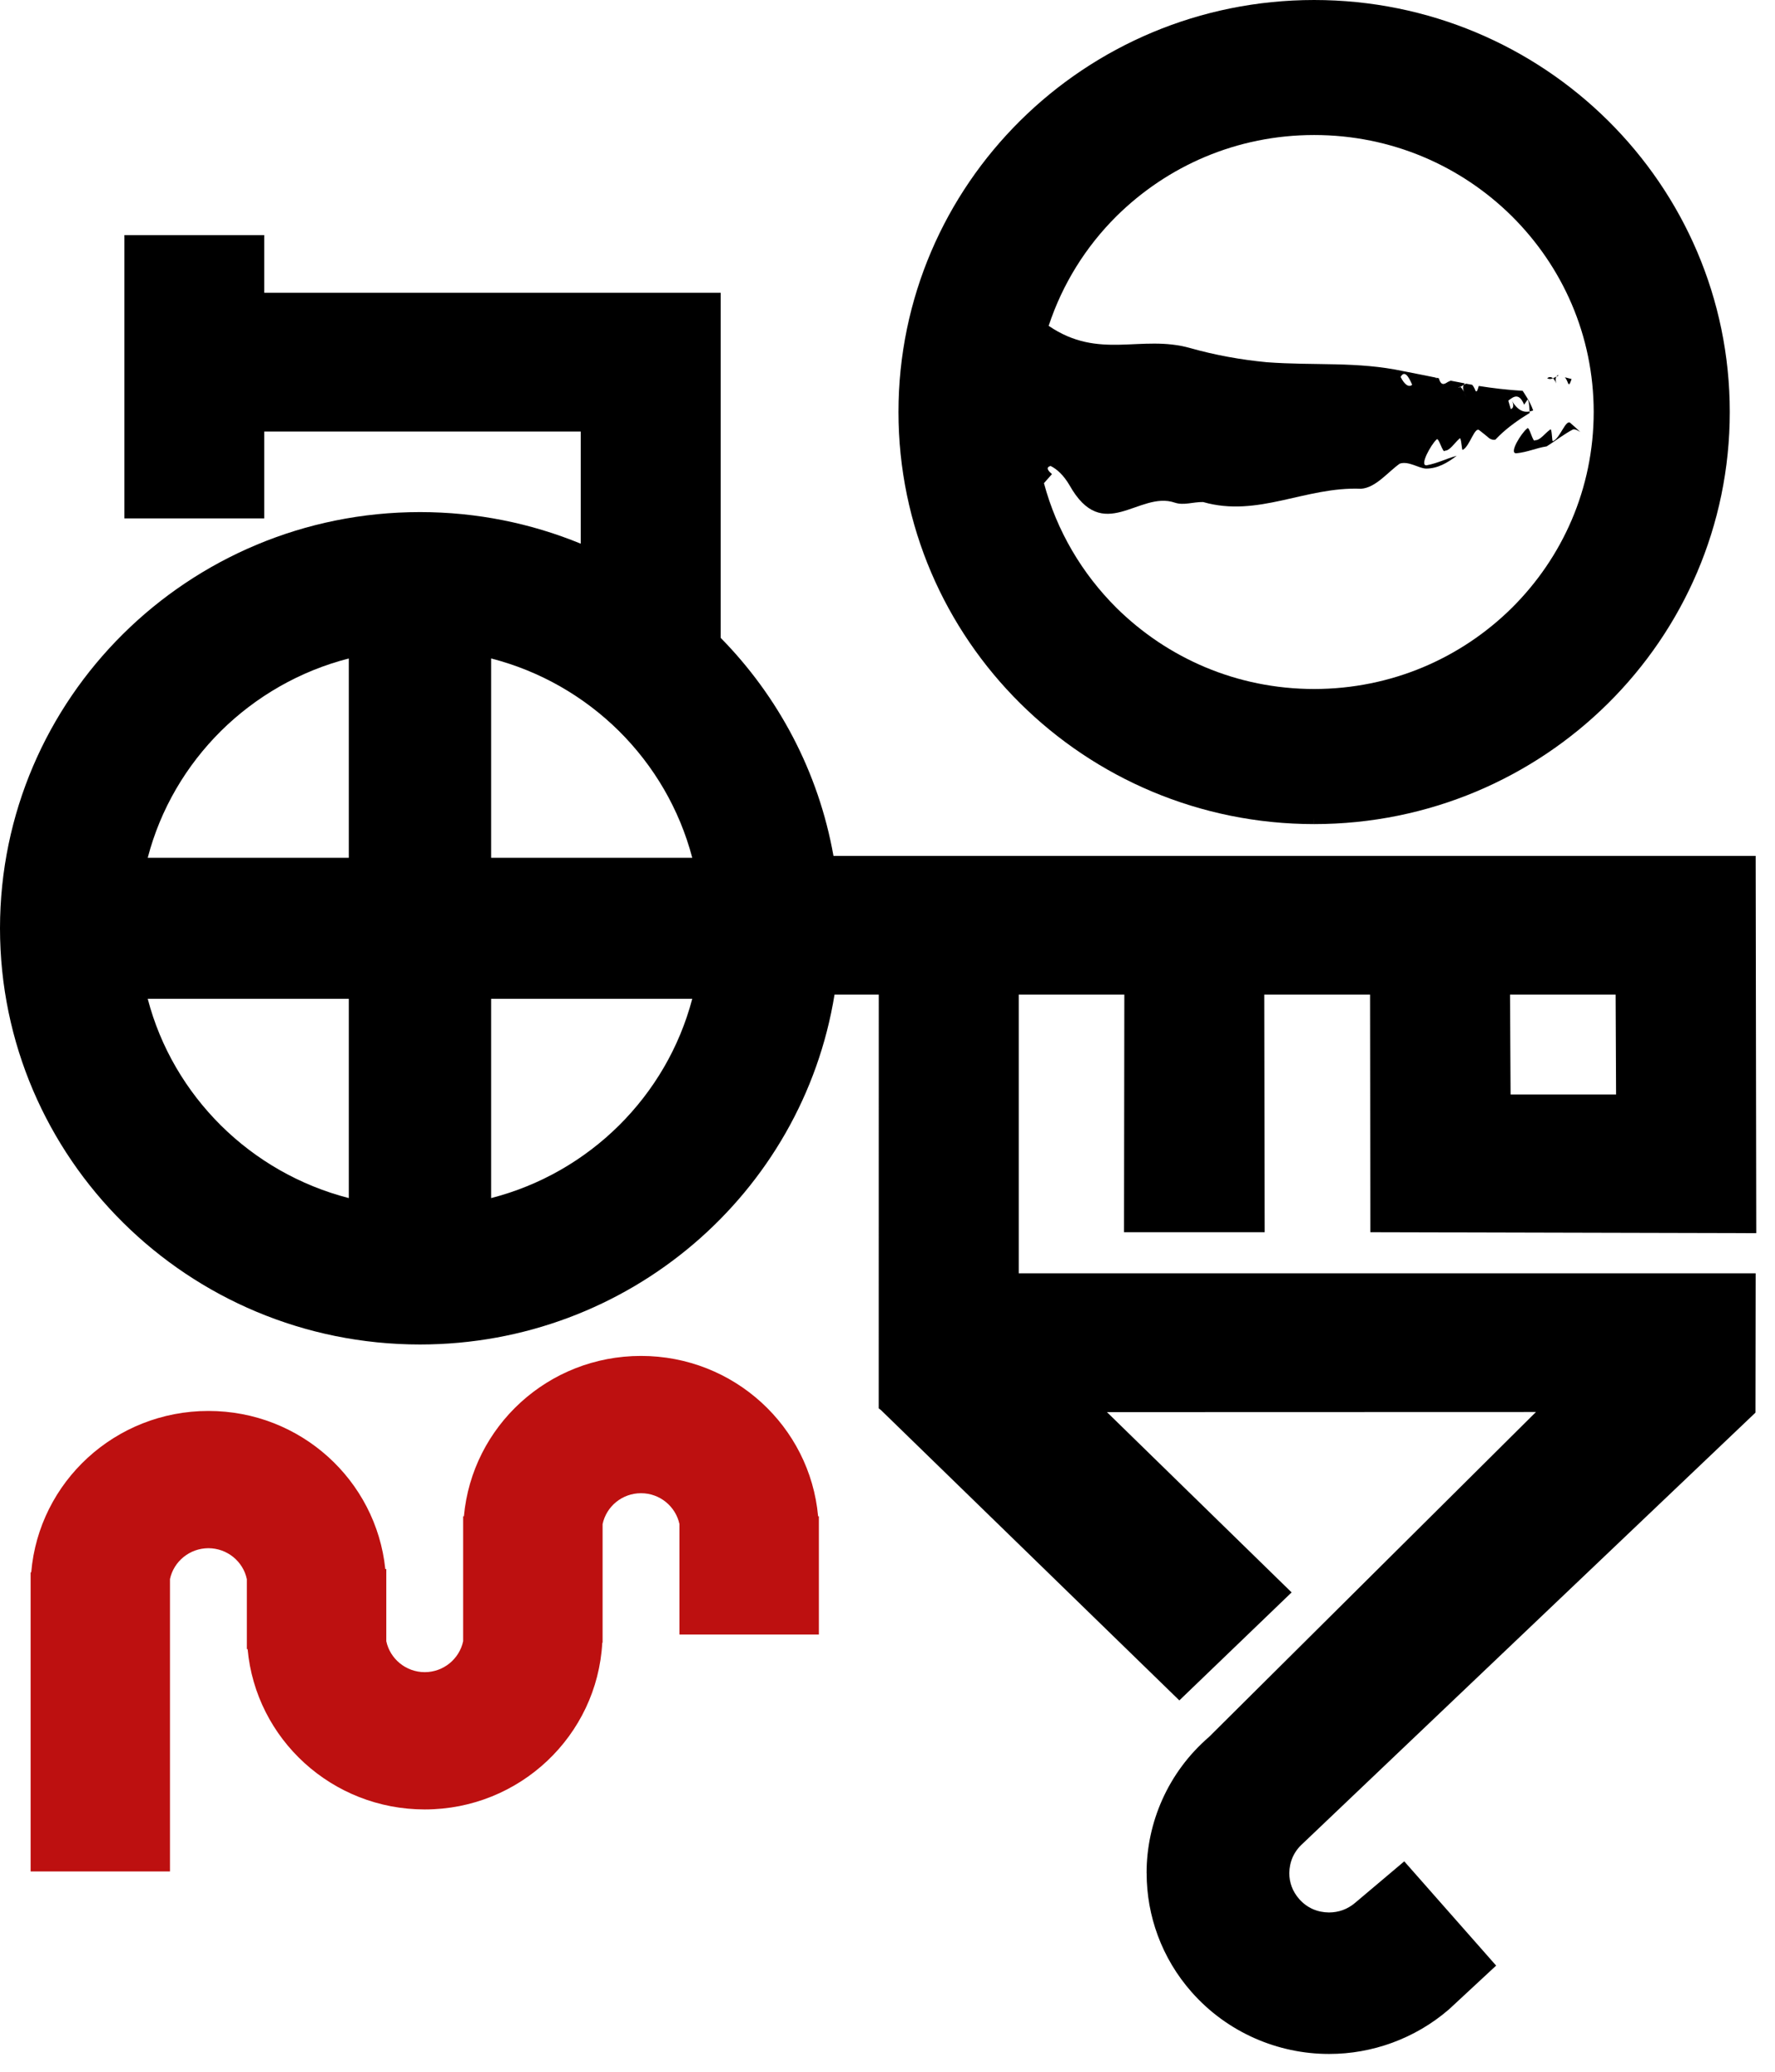 <?xml version="1.0" encoding="UTF-8"?>
<svg width="84px" height="98px" viewBox="0 0 84 98" version="1.1" xmlns="http://www.w3.org/2000/svg" xmlns:xlink="http://www.w3.org/1999/xlink">
    <!-- Generator: Sketch 52.6 (67491) - http://www.bohemiancoding.com/sketch -->
    <title>logo_17</title>
    <desc>Created with Sketch.</desc>
    <g id="Page-1" stroke="none" stroke-width="1" fill="none" fill-rule="evenodd">
        <g id="Artboard" transform="translate(-982, -2166)">
            <g id="logo_17" transform="translate(982, 2166)">
                <path d="M30.335,64.139 C25.94,64.139 22.34,67.47 21.954,71.724 L21.918,71.724 L21.918,77.634 C21.74,78.468 20.994,79.095 20.101,79.098 C19.205,79.095 18.459,78.468 18.281,77.634 L18.281,74.22 L18.234,74.22 C17.797,70.014 14.22,66.742 9.864,66.742 C5.452,66.742 1.839,70.1 1.478,74.374 L1.449,74.374 L1.449,88.524 L8.044,88.524 L8.044,74.692 C8.223,73.861 8.971,73.236 9.864,73.234 C10.757,73.236 11.507,73.864 11.682,74.698 L11.682,78.008 L11.718,78.008 C12.104,82.26 15.707,85.589 20.101,85.592 C24.595,85.589 28.264,82.1 28.502,77.703 L28.517,77.703 L28.517,72.096 C28.694,71.258 29.442,70.633 30.335,70.633 C31.229,70.633 31.972,71.258 32.154,72.089 L32.154,77.318 L38.752,77.318 L38.752,71.724 L38.716,71.724 C38.332,67.47 34.728,64.139 30.335,64.139" id="Fill-22" fill="#BD1010"></path>
                <path d="M66.283,17.83 C66.47,17.493 66.662,17.812 66.829,18.2 C66.677,18.34 66.468,18.203 66.283,17.83 M71.545,28.757 C69.142,31.13 65.854,32.589 62.188,32.592 C58.527,32.589 55.245,31.13 52.839,28.757 C51.212,27.139 50.01,25.118 49.404,22.855 L49.783,22.427 C49.744,22.388 49.71,22.357 49.669,22.319 C49.593,22.239 49.58,22.175 49.58,22.156 C49.58,22.125 49.604,22.069 49.719,22.042 C50.017,22.188 50.329,22.472 50.61,22.946 C52.203,25.788 53.899,23.194 55.597,23.777 C56.025,23.919 56.444,23.741 56.936,23.748 C59.543,24.493 61.771,23.011 64.411,23.12 C65.107,23.072 65.675,22.332 66.243,21.931 C66.668,21.793 67.142,22.159 67.488,22.165 C68.034,22.165 68.494,21.896 68.937,21.56 C68.435,21.695 68.074,21.901 67.519,22.009 C67.145,22.055 67.734,21.012 67.978,20.796 C68.081,20.624 68.281,21.489 68.38,21.319 C68.611,21.319 68.816,20.972 69.059,20.756 C69.158,20.585 69.172,21.364 69.223,21.279 C69.555,21.122 69.791,20.136 70.017,20.36 C70.185,20.486 70.336,20.613 70.486,20.738 C70.575,20.788 70.668,20.823 70.767,20.796 L70.948,20.613 C71.39,20.184 71.906,19.829 72.392,19.532 L72.388,19.465 C72.103,19.519 71.824,19.425 71.524,18.923 C71.653,19.104 71.639,19.319 71.496,19.351 L71.379,18.952 C71.626,18.759 71.884,18.559 72.128,19.143 C72.128,19.143 72.236,18.977 72.293,18.897 C72.371,19.011 72.368,19.256 72.388,19.465 L72.555,19.419 C72.434,19.022 72.057,18.487 72.057,18.487 C71.33,18.444 70.649,18.362 69.981,18.257 C69.934,18.411 69.898,18.584 69.827,18.487 C69.776,18.349 69.721,18.263 69.669,18.202 L69.376,18.148 L69.272,18.202 L69.272,18.209 C69.217,18.294 69.239,18.416 69.276,18.53 L69.386,18.816 C69.366,18.753 69.313,18.644 69.276,18.53 C69.226,18.432 69.174,18.349 69.111,18.301 C69.077,18.322 69.035,18.336 68.997,18.343 C69.03,18.329 69.059,18.311 69.089,18.291 C69.098,18.294 69.105,18.296 69.111,18.301 L69.239,18.227 L69.242,18.222 L69.239,18.222 L69.272,18.202 L69.319,18.135 L68.651,18.007 L68.515,18.069 C68.359,18.171 68.202,18.272 68.089,17.892 L67.97,17.866 L67.994,17.937 L67.95,17.863 L67.441,17.759 L66.43,17.561 C64.226,17.087 62.219,17.305 59.943,17.134 C58.707,17.015 57.509,16.798 56.326,16.465 C53.996,15.808 52.026,17.049 49.627,15.413 C50.278,13.436 51.386,11.667 52.839,10.224 C55.245,7.849 58.527,6.387 62.191,6.387 C65.854,6.387 69.142,7.849 71.545,10.224 C73.945,12.608 75.417,15.862 75.42,19.488 C75.417,23.117 73.945,26.375 71.545,28.757 M62.191,9.79041386e-05 C51.325,0.002 42.522,8.723 42.519,19.488 C42.522,30.254 51.325,38.978 62.188,38.982 L62.191,38.689 L62.191,38.982 C73.056,38.978 81.86,30.254 81.86,19.488 C81.86,8.723 73.056,0.002 62.191,9.79041386e-05" id="Fill-23" fill="#000000"></path>
                <path d="M74.374,17.93 L74.058,17.847 C74.107,17.91 74.161,18.003 74.213,18.144 C74.282,18.245 74.316,18.075 74.374,17.93" id="Fill-24" fill="#000000"></path>
                <path d="M23.242,40.575 L23.242,31.147 C25.566,31.743 27.637,32.944 29.291,34.578 C30.943,36.217 32.154,38.271 32.76,40.575 L23.242,40.575 Z M29.291,53.238 C27.637,54.876 25.566,56.075 23.242,56.673 L23.242,47.246 L32.76,47.246 C32.154,49.548 30.943,51.599 29.291,53.238 L29.291,53.238 Z M16.507,56.673 C14.187,56.075 12.111,54.876 10.456,53.238 C8.806,51.599 7.592,49.548 6.991,47.246 L16.507,47.246 L16.507,56.673 Z M10.456,34.578 C12.111,32.944 14.185,31.743 16.507,31.147 L16.507,40.575 L6.991,40.575 C7.592,38.271 8.806,36.217 10.456,34.578 L10.456,34.578 Z M76.458,47.046 L76.479,51.772 L71.487,51.772 L71.46,47.046 L76.458,47.046 Z M48.211,47.046 L53.208,47.046 L53.193,58.287 L59.849,58.287 L59.83,47.046 L64.836,47.046 L64.85,58.287 L83.113,58.332 L83.085,40.485 L39.443,40.485 C38.737,36.512 36.831,32.944 34.106,30.173 L34.106,20.127 L34.106,15.718 L34.106,13.851 L12.506,13.851 L12.506,11.122 L5.887,11.122 L5.887,24.522 L12.506,24.522 L12.506,20.414 L27.482,20.414 L27.482,25.717 C25.138,24.756 22.571,24.223 19.874,24.223 C8.899,24.226 0.005,33.034 -0,43.91 C0.005,54.784 8.899,63.597 19.874,63.598 C29.772,63.597 37.976,56.431 39.493,47.046 L41.586,47.046 L41.584,66.62 L41.696,66.706 L55.811,80.434 L61.124,75.325 L52.385,66.797 L72.688,66.791 L57.218,82.159 C55.269,83.838 54.261,86.222 54.261,88.592 C54.261,88.592 54.261,88.6 54.264,88.623 C54.264,90.601 54.968,92.619 56.392,94.23 C58.087,96.151 60.49,97.157 62.882,97.157 L62.897,97.157 L62.913,97.157 C64.91,97.157 66.944,96.453 68.571,95.049 L70.803,92.978 L66.455,88.047 L64.138,90.002 C63.762,90.323 63.346,90.461 62.896,90.465 C62.356,90.461 61.86,90.257 61.48,89.827 C61.163,89.46 61.017,89.054 61.014,88.603 C61.023,88.068 61.228,87.579 61.658,87.199 L83.076,66.821 L83.085,60.231 L48.211,60.231 L48.211,47.046 Z" id="Fill-25" fill="#000000"></path>
                <polygon id="Fill-26" fill="#000000" points="73.707 17.749 73.659 17.813 73.764 17.766"></polygon>
                <path d="M73.492,17.895 C73.414,17.827 73.323,17.813 73.219,17.89 C73.312,17.946 73.404,17.933 73.492,17.895" id="Fill-27" fill="#000000"></path>
                <path d="M73.649,18.141 C73.685,18.256 73.731,18.365 73.75,18.434 L73.649,18.141 Z" id="Fill-28" fill="#000000"></path>
                <path d="M71.758,21.442 C72.32,21.383 72.69,21.192 73.195,21.115 C73.611,20.854 74.01,20.539 74.441,20.313 C74.56,20.291 74.674,20.368 74.785,20.435 C74.637,20.296 74.492,20.158 74.327,20.018 C74.107,19.778 73.833,20.738 73.492,20.868 C73.438,20.945 73.455,20.17 73.348,20.33 C73.094,20.512 72.881,20.837 72.647,20.822 C72.544,20.984 72.371,20.105 72.267,20.271 C72.01,20.466 71.384,21.455 71.758,21.442" id="Fill-29" fill="#000000"></path>
                <path d="M73.659,17.813 L73.659,17.813 L73.492,17.895 C73.554,17.95 73.61,18.033 73.648,18.141 C73.618,18.022 73.603,17.895 73.659,17.813" id="Fill-30" fill="#000000"></path>
            </g>
        </g>
    </g>
</svg>